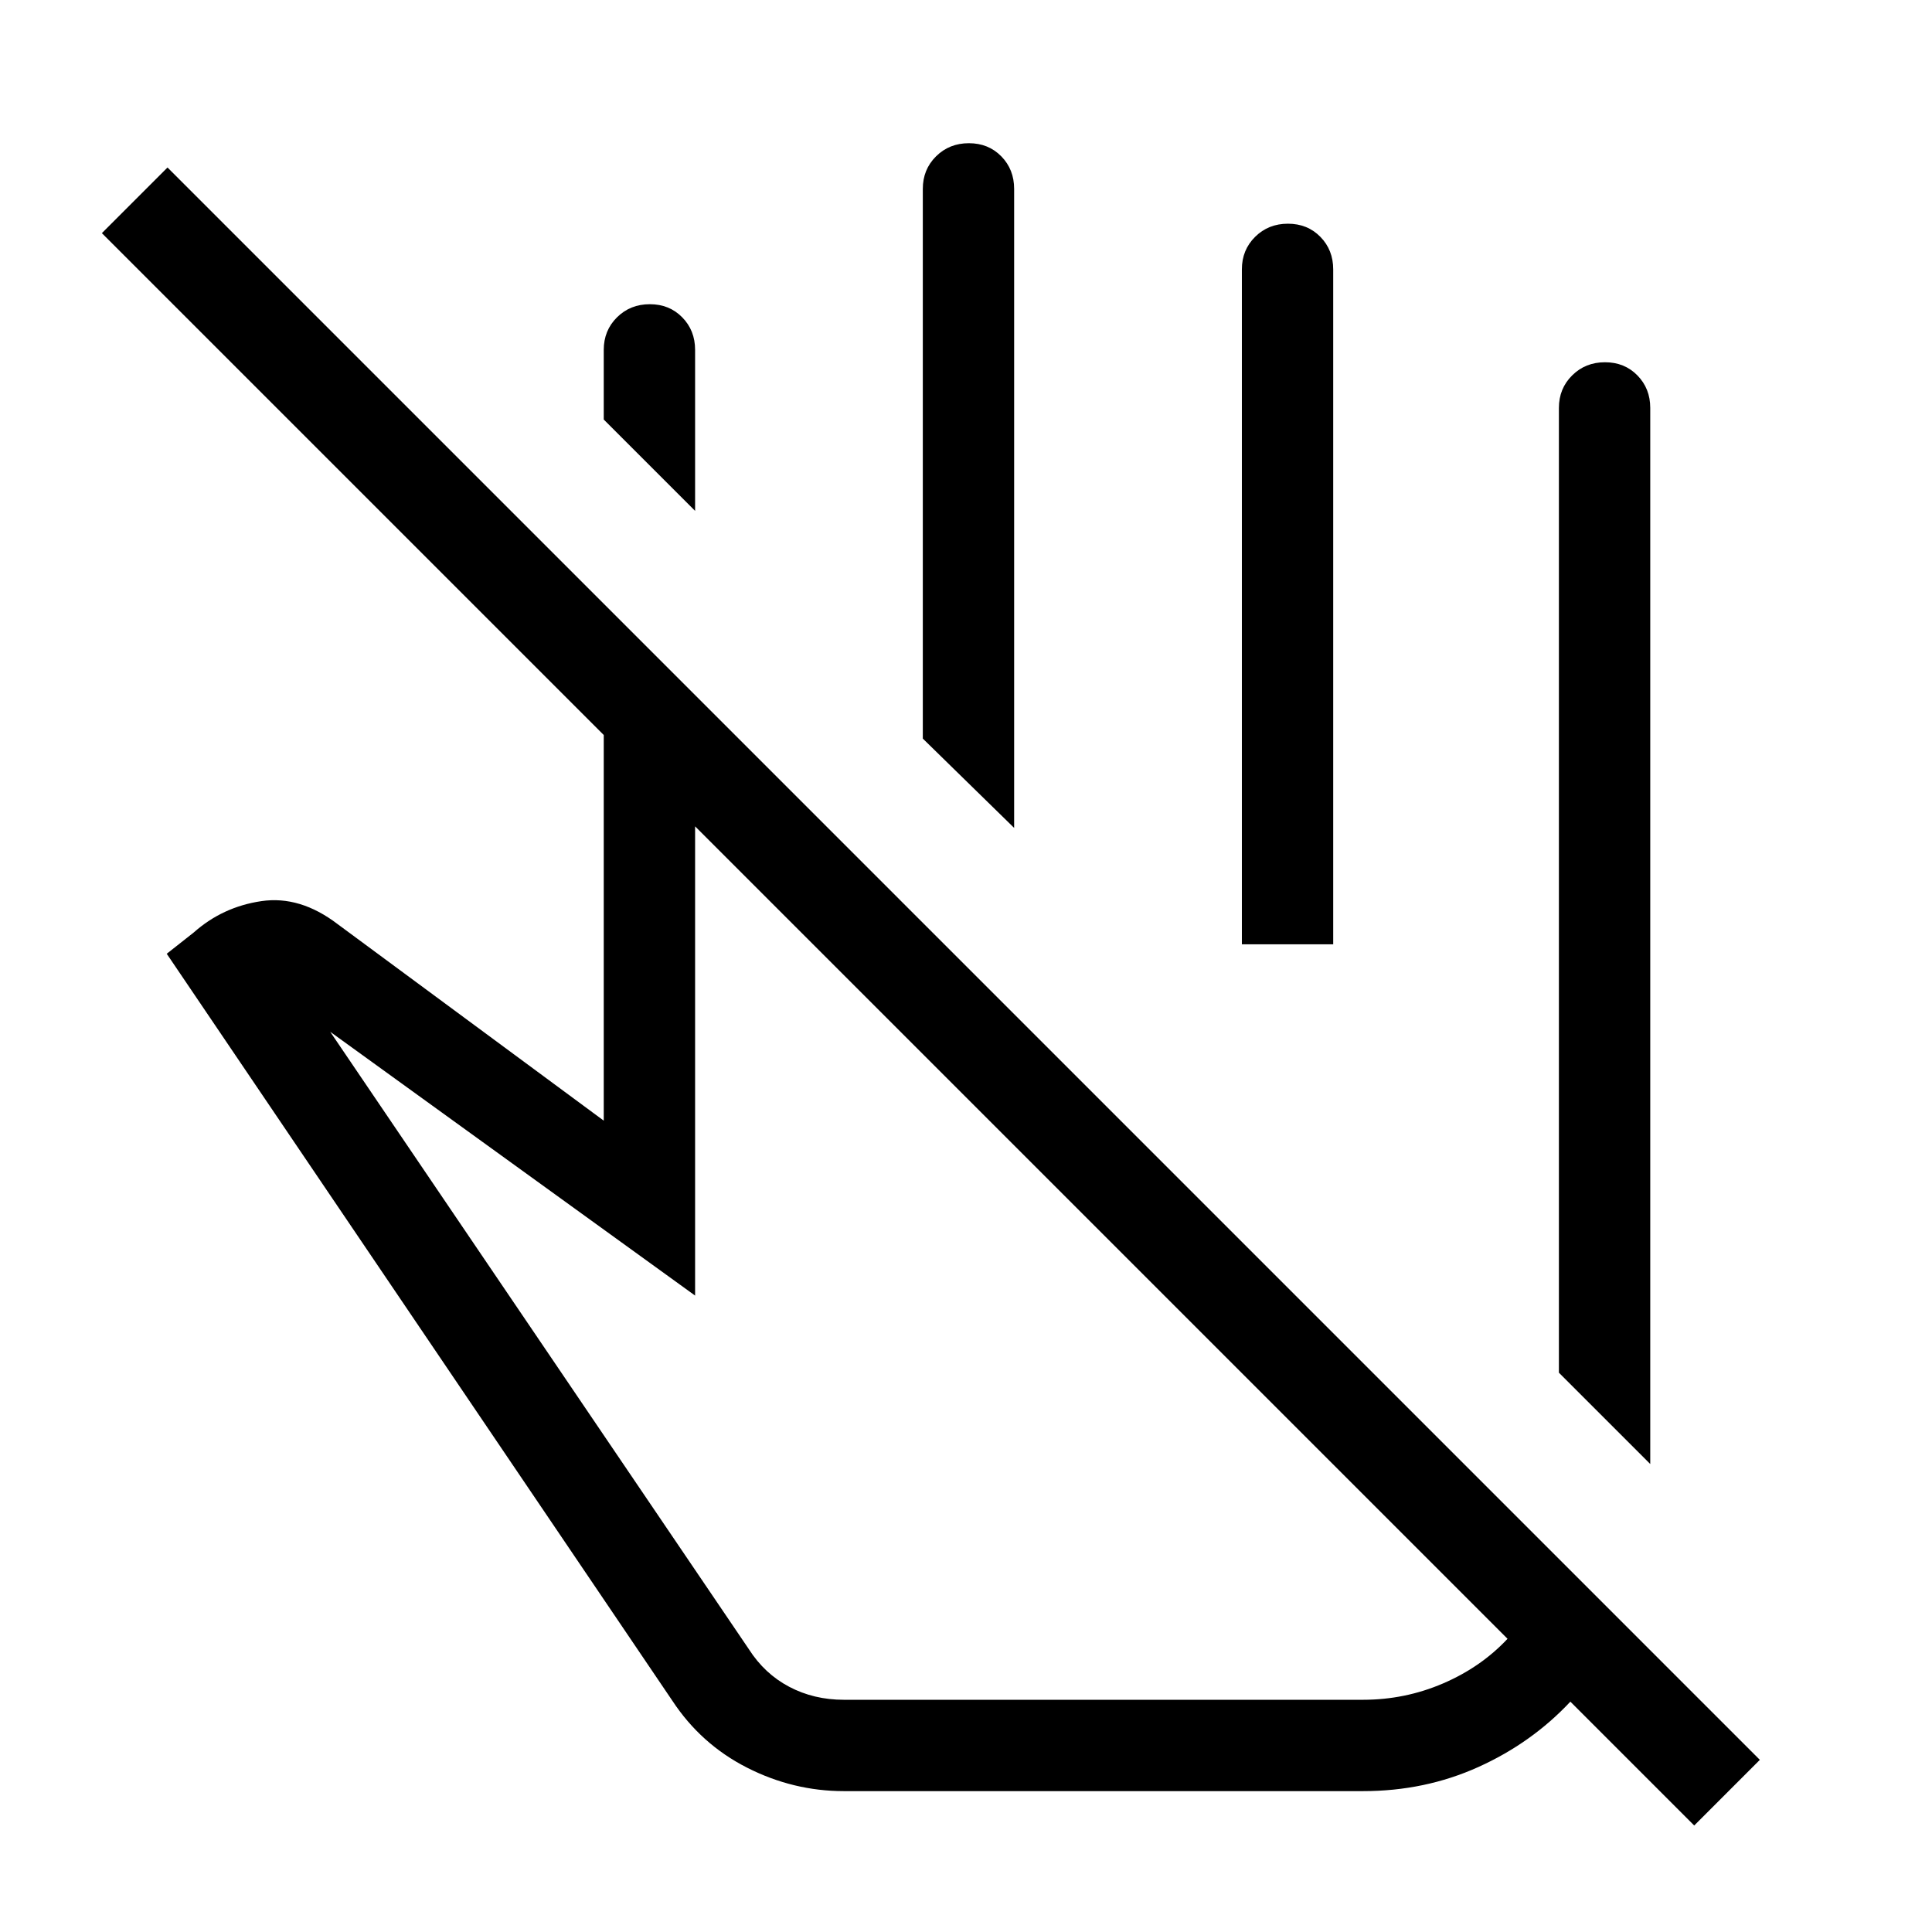 <svg xmlns="http://www.w3.org/2000/svg" width="48" height="48" viewBox="0 -960 960 960"><path d="m820-232.54-45.39-45.38v-479.39q0-9.64 6.59-16.16 6.58-6.53 16.3-6.53 9.73 0 16.11 6.53 6.39 6.52 6.39 16.16v524.77ZM345.39-706.15 300-751.54v-34.61q0-9.65 6.58-16.17 6.58-6.52 16.31-6.52 9.73 0 16.11 6.52 6.39 6.52 6.39 16.17v80Zm158.53 157.53L458.54-593v-273.15q0-9.65 6.58-16.17 6.58-6.52 16.31-6.52 9.72 0 16.11 6.52 6.38 6.52 6.38 16.17v317.53Zm158.54 57.85h-45.38v-335.38q0-9.65 6.58-16.17 6.58-6.52 16.3-6.52 9.73 0 16.12 6.52 6.38 6.52 6.38 16.17v335.38Zm86.62 345.08-403.69-403.7v233.16L164.08-447.31l208.07 306.85q7.77 12.15 20 18.61 12.24 6.46 27.16 6.46h258q20.81 0 39.71-8.11 18.9-8.12 32.06-22.19ZM419.31-70q-25.17 0-48.08-11.65-22.91-11.64-37.15-33.28L82.85-486.08l13.46-10.61q14.31-12.7 33.54-15.54 19.23-2.85 37.93 11.43L300-403.15v-191.62L50.62-844.15l32.61-32.62L874.46-85.54l-32.61 32.62-61.54-61.54q-19.23 20.53-45.76 32.5Q708.03-70 677.31-70h-258Zm127.61-277.85Zm14.85-142.92Z"/></svg>